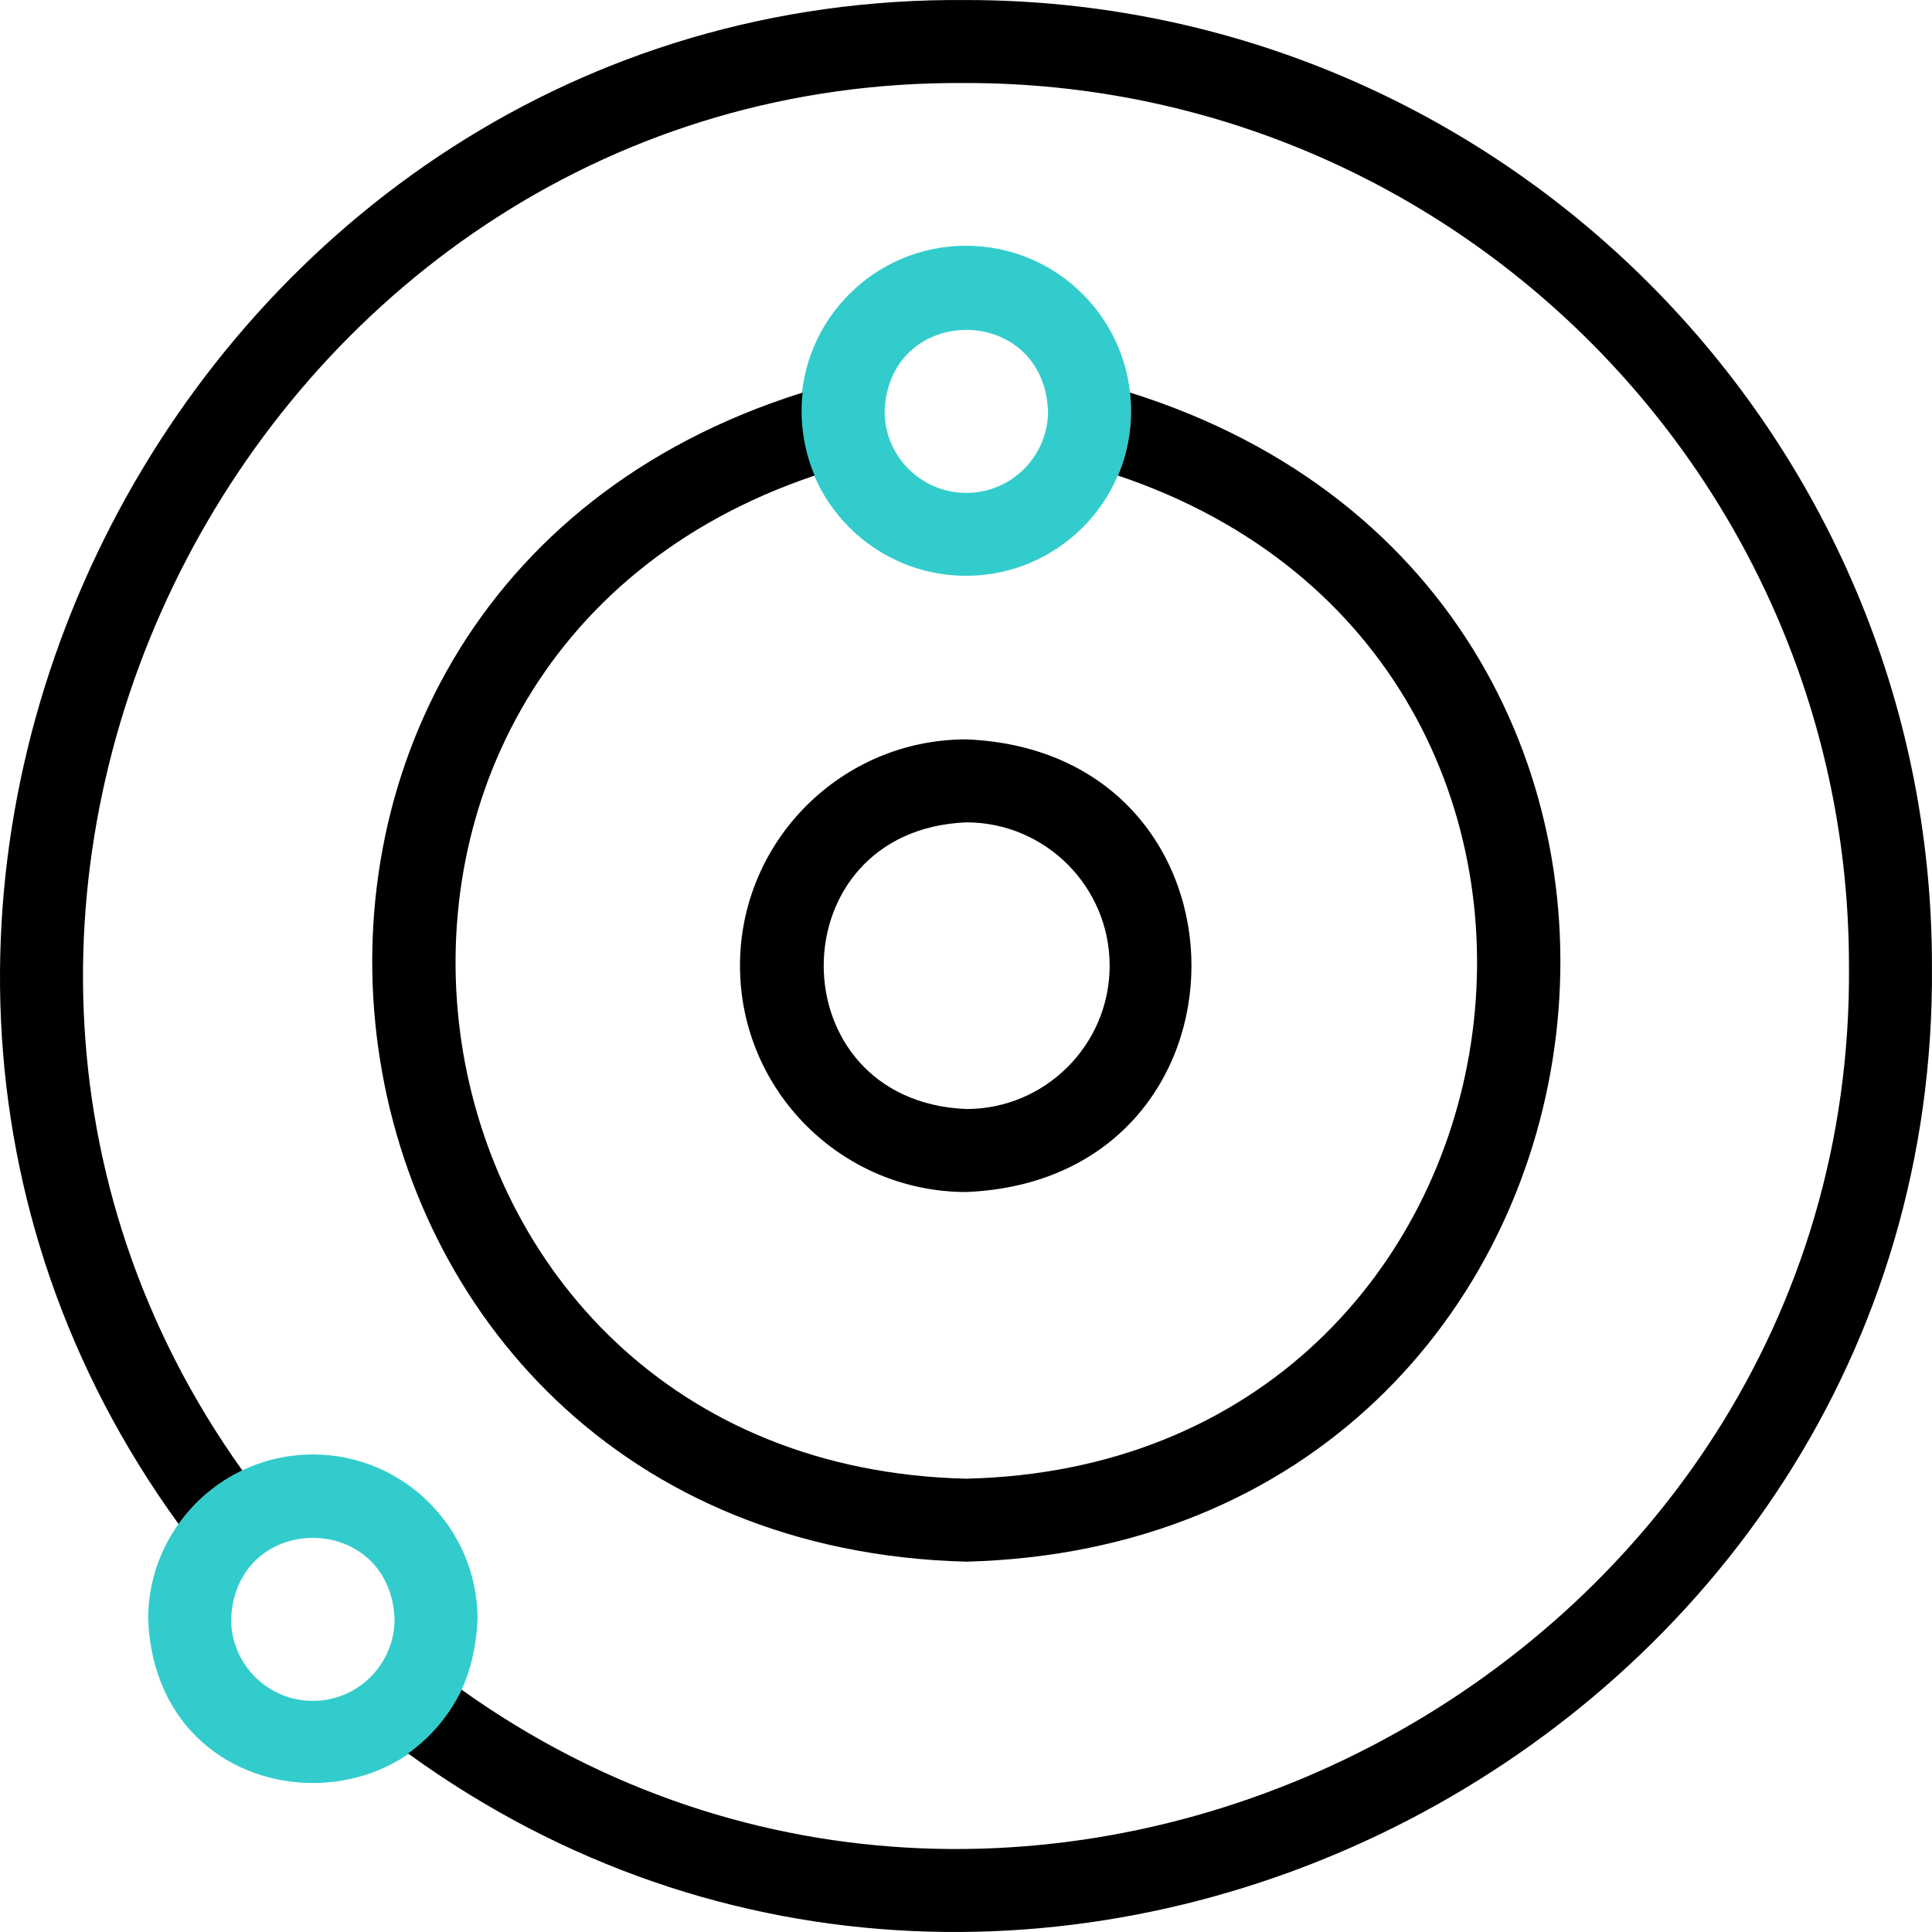 <?xml version="1.0" encoding="UTF-8"?>
<!-- Generator: Adobe Illustrator 24.2.3, SVG Export Plug-In . SVG Version: 6.00 Build 0)  -->
<svg xmlns="http://www.w3.org/2000/svg" xmlns:xlink="http://www.w3.org/1999/xlink" version="1.1" id="Capa_1" x="0px" y="0px" viewBox="0 0 512.185 512.185" style="enable-background:new 0 0 512.185 512.185;" xml:space="preserve" width="512" height="512">
<g>
	<g>
		<path style="fill:#33CCCC;" d="M82.936,385.584c-24.078,0-43.667,19.589-43.667,43.667c2.399,57.93,84.943,57.914,87.333,0    C126.602,405.173,107.014,385.584,82.936,385.584z M82.936,450.918c-11.947,0-21.667-9.72-21.667-21.667    c1.19-28.744,42.147-28.736,43.333,0C104.602,441.199,94.883,450.918,82.936,450.918z"/>
		<path style="fill:#33CCCC;" d="M256.092,65.149c-24.161,0-43.748,19.587-43.748,43.748s19.587,43.748,43.748,43.748    s43.748-19.587,43.748-43.748S280.254,65.149,256.092,65.149z M256.176,130.677c-11.947,0-21.667-9.72-21.667-21.667    c1.19-28.744,42.148-28.736,43.334,0C277.843,120.957,268.123,130.677,256.176,130.677z"/>
	</g>
	<path d="M196.176,256.01c0,33.084,26.916,60,60,60c79.598-3.296,79.575-116.716,0-120   C223.092,196.01,196.176,222.926,196.176,256.01z M294.176,256.01c0,20.953-17.047,38-38,38c-50.412-2.088-50.397-73.92,0-76   C277.129,218.01,294.176,235.057,294.176,256.01z"/>
	<path d="M256.176,0.01C50.753-1.793-73.11,237.938,47.335,404.013c4.31-6.062,10.119-10.984,16.891-14.209   C-44.203,237.835,69.265,20.331,256.179,22.012c129.025-0.002,233.997,104.97,233.997,233.998   c1.657,186.911-215.818,300.389-367.793,191.95c-3.225,6.772-8.147,12.582-14.208,16.892   c166.129,120.46,405.812-3.467,403.999-208.845C512.176,114.851,397.335,0.01,256.176,0.01z"/>
	<path d="M256.176,414.01c183.376-4.845,217.928-255.238,43.379-309.946c0.896,7.442-0.317,15.373-3.184,22.005   c147.217,49.487,115.89,262.325-40.196,265.941c-156.113-3.63-187.385-216.481-40.193-265.941   c-2.867-6.63-4.08-14.564-3.184-22.005C38.136,158.847,72.935,409.224,256.176,414.01z"/>
</g>















</svg>
